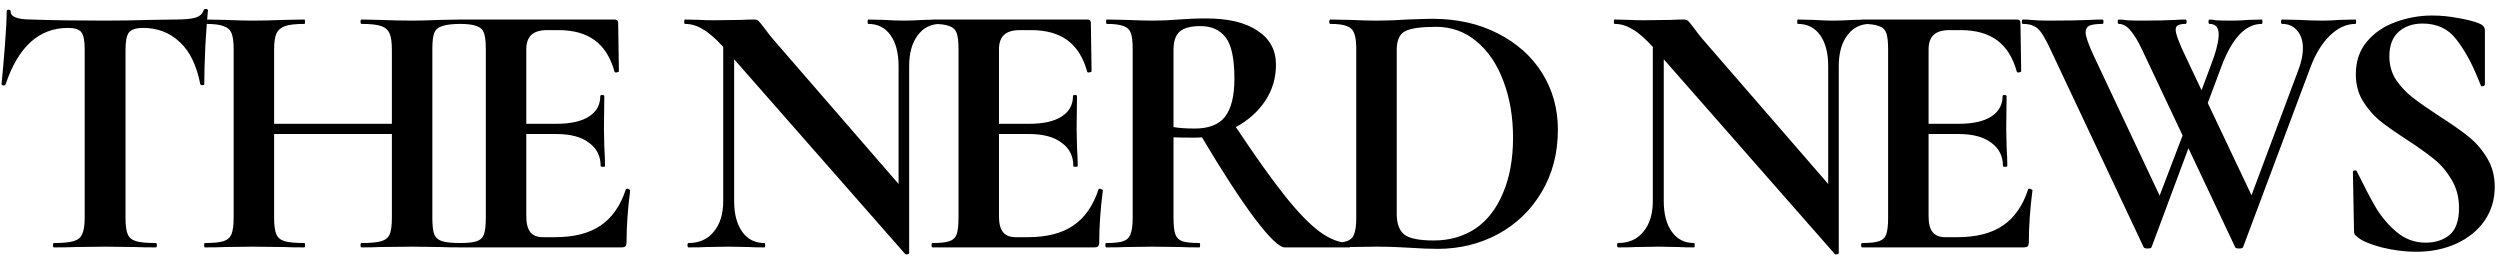 <svg width="192" height="20" viewBox="0 0 192 20" fill="none" xmlns="http://www.w3.org/2000/svg">
<path d="M5.216 2.144C2.995 2.144 1.399 3.591 0.428 6.484C0.409 6.54 0.353 6.568 0.26 6.568C0.167 6.549 0.12 6.512 0.12 6.456C0.195 5.709 0.279 4.748 0.372 3.572C0.465 2.377 0.512 1.481 0.512 0.884C0.512 0.791 0.559 0.744 0.652 0.744C0.764 0.744 0.82 0.791 0.82 0.884C0.82 1.295 1.352 1.5 2.416 1.5C4.021 1.556 5.897 1.584 8.044 1.584C9.145 1.584 10.312 1.565 11.544 1.528L13.448 1.5C14.157 1.5 14.671 1.453 14.988 1.36C15.324 1.267 15.539 1.08 15.632 0.8C15.651 0.725 15.707 0.688 15.8 0.688C15.912 0.688 15.968 0.725 15.968 0.8C15.912 1.36 15.847 2.256 15.772 3.488C15.716 4.72 15.688 5.709 15.688 6.456C15.688 6.512 15.641 6.54 15.548 6.54C15.455 6.54 15.399 6.512 15.38 6.456C15.1 5.019 14.577 3.945 13.812 3.236C13.047 2.508 12.104 2.144 10.984 2.144C10.443 2.144 10.079 2.265 9.892 2.508C9.724 2.732 9.64 3.171 9.64 3.824V16.732C9.64 17.311 9.696 17.731 9.808 17.992C9.92 18.253 10.135 18.431 10.452 18.524C10.769 18.617 11.273 18.664 11.964 18.664C12.02 18.664 12.048 18.72 12.048 18.832C12.048 18.944 12.02 19 11.964 19C11.292 19 10.76 18.991 10.368 18.972L8.044 18.944L5.776 18.972C5.384 18.991 4.843 19 4.152 19C4.096 19 4.068 18.944 4.068 18.832C4.068 18.72 4.096 18.664 4.152 18.664C4.824 18.664 5.319 18.617 5.636 18.524C5.972 18.431 6.196 18.253 6.308 17.992C6.439 17.712 6.504 17.292 6.504 16.732V3.768C6.504 3.133 6.42 2.704 6.252 2.48C6.084 2.256 5.739 2.144 5.216 2.144ZM35.388 18.664C35.444 18.664 35.472 18.72 35.472 18.832C35.472 18.944 35.444 19 35.388 19C34.735 19 34.212 18.991 33.82 18.972L31.664 18.944L29.144 18.972C28.808 18.991 28.351 19 27.772 19C27.716 19 27.688 18.944 27.688 18.832C27.688 18.72 27.716 18.664 27.772 18.664C28.463 18.664 28.967 18.617 29.284 18.524C29.602 18.431 29.816 18.253 29.928 17.992C30.04 17.731 30.096 17.311 30.096 16.732V10.292H21.052V16.732C21.052 17.292 21.108 17.712 21.22 17.992C21.332 18.253 21.547 18.431 21.864 18.524C22.181 18.617 22.686 18.664 23.376 18.664C23.413 18.664 23.432 18.72 23.432 18.832C23.432 18.944 23.413 19 23.376 19C22.723 19 22.2 18.991 21.808 18.972L19.372 18.944L17.272 18.972C16.899 18.991 16.386 19 15.732 19C15.695 19 15.676 18.944 15.676 18.832C15.676 18.72 15.695 18.664 15.732 18.664C16.386 18.664 16.861 18.617 17.16 18.524C17.459 18.431 17.664 18.253 17.776 17.992C17.888 17.712 17.944 17.292 17.944 16.732V3.768C17.944 3.208 17.888 2.797 17.776 2.536C17.664 2.275 17.459 2.097 17.16 2.004C16.88 1.892 16.423 1.836 15.788 1.836C15.732 1.836 15.704 1.78 15.704 1.668C15.704 1.556 15.732 1.5 15.788 1.5L17.3 1.528C18.159 1.565 18.849 1.584 19.372 1.584C20.081 1.584 20.903 1.565 21.836 1.528L23.376 1.5C23.413 1.5 23.432 1.556 23.432 1.668C23.432 1.78 23.413 1.836 23.376 1.836C22.704 1.836 22.209 1.892 21.892 2.004C21.575 2.116 21.351 2.312 21.22 2.592C21.108 2.853 21.052 3.264 21.052 3.824V9.508H30.096V3.824C30.096 3.264 30.04 2.853 29.928 2.592C29.816 2.312 29.602 2.116 29.284 2.004C28.967 1.892 28.463 1.836 27.772 1.836C27.716 1.836 27.688 1.78 27.688 1.668C27.688 1.556 27.716 1.5 27.772 1.5L29.144 1.528C30.078 1.565 30.918 1.584 31.664 1.584C32.168 1.584 32.887 1.565 33.82 1.528L35.388 1.5C35.444 1.5 35.472 1.556 35.472 1.668C35.472 1.78 35.444 1.836 35.388 1.836C34.754 1.836 34.278 1.892 33.96 2.004C33.661 2.097 33.456 2.275 33.344 2.536C33.251 2.797 33.204 3.208 33.204 3.768V16.732C33.204 17.292 33.251 17.712 33.344 17.992C33.456 18.253 33.661 18.431 33.96 18.524C34.259 18.617 34.735 18.664 35.388 18.664ZM48.063 14.548C48.063 14.511 48.1 14.492 48.175 14.492C48.231 14.492 48.278 14.511 48.315 14.548C48.371 14.567 48.399 14.585 48.399 14.604C48.212 16.06 48.119 17.385 48.119 18.58C48.119 18.729 48.091 18.841 48.035 18.916C47.979 18.972 47.867 19 47.699 19H35.323C35.267 19 35.239 18.944 35.239 18.832C35.239 18.72 35.267 18.664 35.323 18.664C35.92 18.664 36.35 18.617 36.611 18.524C36.891 18.431 37.078 18.253 37.171 17.992C37.264 17.712 37.311 17.292 37.311 16.732V3.768C37.311 3.208 37.264 2.797 37.171 2.536C37.078 2.275 36.891 2.097 36.611 2.004C36.331 1.892 35.902 1.836 35.323 1.836C35.267 1.836 35.239 1.78 35.239 1.668C35.239 1.556 35.267 1.5 35.323 1.5H47.195C47.382 1.5 47.475 1.584 47.475 1.752L47.531 5.476C47.531 5.513 47.475 5.541 47.363 5.56C47.27 5.579 47.214 5.56 47.195 5.504C46.896 4.421 46.392 3.619 45.683 3.096C44.974 2.573 44.04 2.312 42.883 2.312H42.043C41.483 2.312 41.072 2.433 40.811 2.676C40.55 2.919 40.419 3.292 40.419 3.796V9.508H42.743C43.826 9.508 44.656 9.321 45.235 8.948C45.814 8.575 46.103 8.052 46.103 7.38C46.103 7.324 46.15 7.296 46.243 7.296C46.355 7.296 46.411 7.324 46.411 7.38L46.383 9.9L46.411 11.244C46.448 11.879 46.467 12.383 46.467 12.756C46.467 12.793 46.411 12.812 46.299 12.812C46.187 12.812 46.131 12.793 46.131 12.756C46.131 11.991 45.832 11.393 45.235 10.964C44.656 10.516 43.816 10.292 42.715 10.292H40.419V16.62C40.419 17.161 40.522 17.563 40.727 17.824C40.932 18.085 41.259 18.216 41.707 18.216H42.631C44.087 18.216 45.254 17.917 46.131 17.32C47.008 16.723 47.652 15.799 48.063 14.548ZM72.231 1.5C72.268 1.5 72.287 1.556 72.287 1.668C72.287 1.78 72.268 1.836 72.231 1.836C71.484 1.836 70.896 2.135 70.467 2.732C70.037 3.311 69.823 4.095 69.823 5.084V19.42C69.823 19.476 69.776 19.513 69.683 19.532C69.608 19.551 69.552 19.541 69.515 19.504L56.383 4.552V15.444C56.383 16.433 56.588 17.217 56.999 17.796C57.409 18.375 57.979 18.664 58.707 18.664C58.744 18.664 58.763 18.72 58.763 18.832C58.763 18.944 58.744 19 58.707 19C58.184 19 57.783 18.991 57.503 18.972L55.991 18.944L54.255 18.972C53.937 18.991 53.48 19 52.883 19C52.827 19 52.799 18.944 52.799 18.832C52.799 18.72 52.827 18.664 52.883 18.664C53.704 18.664 54.348 18.375 54.815 17.796C55.3 17.217 55.543 16.433 55.543 15.444V3.6C54.927 2.928 54.395 2.471 53.947 2.228C53.517 1.967 53.069 1.836 52.603 1.836C52.565 1.836 52.547 1.78 52.547 1.668C52.547 1.556 52.565 1.5 52.603 1.5L53.779 1.528C54.021 1.547 54.376 1.556 54.843 1.556L56.971 1.528C57.232 1.509 57.549 1.5 57.923 1.5C58.072 1.5 58.184 1.537 58.259 1.612C58.333 1.687 58.464 1.845 58.651 2.088C58.968 2.517 59.192 2.807 59.323 2.956L69.011 14.128V5.084C69.011 4.076 68.805 3.283 68.395 2.704C67.984 2.125 67.415 1.836 66.687 1.836C66.649 1.836 66.631 1.78 66.631 1.668C66.631 1.556 66.649 1.5 66.687 1.5L67.891 1.528C68.488 1.565 68.992 1.584 69.403 1.584C69.776 1.584 70.299 1.565 70.971 1.528L72.231 1.5ZM84.365 14.548C84.365 14.511 84.402 14.492 84.477 14.492C84.533 14.492 84.579 14.511 84.617 14.548C84.673 14.567 84.701 14.585 84.701 14.604C84.514 16.06 84.421 17.385 84.421 18.58C84.421 18.729 84.393 18.841 84.337 18.916C84.281 18.972 84.169 19 84.001 19H71.625C71.569 19 71.541 18.944 71.541 18.832C71.541 18.72 71.569 18.664 71.625 18.664C72.222 18.664 72.651 18.617 72.913 18.524C73.193 18.431 73.379 18.253 73.473 17.992C73.566 17.712 73.613 17.292 73.613 16.732V3.768C73.613 3.208 73.566 2.797 73.473 2.536C73.379 2.275 73.193 2.097 72.913 2.004C72.633 1.892 72.203 1.836 71.625 1.836C71.569 1.836 71.541 1.78 71.541 1.668C71.541 1.556 71.569 1.5 71.625 1.5H83.497C83.683 1.5 83.777 1.584 83.777 1.752L83.833 5.476C83.833 5.513 83.777 5.541 83.665 5.56C83.571 5.579 83.515 5.56 83.497 5.504C83.198 4.421 82.694 3.619 81.985 3.096C81.275 2.573 80.342 2.312 79.185 2.312H78.345C77.785 2.312 77.374 2.433 77.113 2.676C76.851 2.919 76.721 3.292 76.721 3.796V9.508H79.045C80.127 9.508 80.958 9.321 81.537 8.948C82.115 8.575 82.405 8.052 82.405 7.38C82.405 7.324 82.451 7.296 82.545 7.296C82.657 7.296 82.713 7.324 82.713 7.38L82.685 9.9L82.713 11.244C82.75 11.879 82.769 12.383 82.769 12.756C82.769 12.793 82.713 12.812 82.601 12.812C82.489 12.812 82.433 12.793 82.433 12.756C82.433 11.991 82.134 11.393 81.537 10.964C80.958 10.516 80.118 10.292 79.017 10.292H76.721V16.62C76.721 17.161 76.823 17.563 77.029 17.824C77.234 18.085 77.561 18.216 78.009 18.216H78.933C80.389 18.216 81.555 17.917 82.433 17.32C83.31 16.723 83.954 15.799 84.365 14.548ZM103.65 18.664C103.687 18.664 103.706 18.72 103.706 18.832C103.706 18.944 103.687 19 103.65 19H98.666C98.255 19 97.49 18.263 96.37 16.788C95.25 15.295 93.896 13.213 92.31 10.544C92.16 10.563 91.946 10.572 91.666 10.572C90.938 10.572 90.424 10.563 90.126 10.544V16.732C90.126 17.311 90.172 17.731 90.266 17.992C90.359 18.253 90.536 18.431 90.798 18.524C91.078 18.617 91.516 18.664 92.114 18.664C92.151 18.664 92.17 18.72 92.17 18.832C92.17 18.944 92.151 19 92.114 19C91.498 19 91.012 18.991 90.658 18.972L88.53 18.944L86.486 18.972C86.112 18.991 85.608 19 84.974 19C84.918 19 84.89 18.944 84.89 18.832C84.89 18.72 84.918 18.664 84.974 18.664C85.571 18.664 86 18.617 86.262 18.524C86.542 18.431 86.728 18.253 86.822 17.992C86.934 17.712 86.99 17.292 86.99 16.732V3.768C86.99 3.208 86.943 2.797 86.85 2.536C86.756 2.275 86.57 2.097 86.29 2.004C86.01 1.892 85.58 1.836 85.002 1.836C84.964 1.836 84.946 1.78 84.946 1.668C84.946 1.556 84.964 1.5 85.002 1.5L86.486 1.528C87.344 1.565 88.026 1.584 88.53 1.584C89.164 1.584 89.827 1.556 90.518 1.5C90.76 1.481 91.059 1.463 91.414 1.444C91.787 1.425 92.198 1.416 92.646 1.416C94.344 1.416 95.66 1.733 96.594 2.368C97.527 2.984 97.994 3.852 97.994 4.972C97.994 5.999 97.714 6.932 97.154 7.772C96.594 8.593 95.847 9.256 94.914 9.76C96.407 12 97.658 13.755 98.666 15.024C99.674 16.293 100.57 17.217 101.354 17.796C102.138 18.375 102.903 18.664 103.65 18.664ZM90.126 9.76C90.574 9.835 91.115 9.872 91.75 9.872C92.832 9.872 93.607 9.573 94.074 8.976C94.559 8.36 94.802 7.38 94.802 6.036C94.802 4.505 94.578 3.451 94.13 2.872C93.682 2.293 93.038 2.004 92.198 2.004C91.451 2.004 90.919 2.144 90.602 2.424C90.284 2.704 90.126 3.171 90.126 3.824V9.76ZM110.405 19.112C109.807 19.112 109.098 19.084 108.277 19.028C107.978 19.009 107.605 18.991 107.157 18.972C106.727 18.953 106.242 18.944 105.701 18.944L103.629 18.972C103.255 18.991 102.751 19 102.117 19C102.079 19 102.061 18.944 102.061 18.832C102.061 18.72 102.079 18.664 102.117 18.664C102.714 18.664 103.153 18.617 103.433 18.524C103.713 18.431 103.899 18.253 103.993 17.992C104.105 17.712 104.161 17.292 104.161 16.732V3.768C104.161 3.208 104.105 2.797 103.993 2.536C103.899 2.275 103.713 2.097 103.433 2.004C103.171 1.892 102.751 1.836 102.173 1.836C102.117 1.836 102.089 1.78 102.089 1.668C102.089 1.556 102.117 1.5 102.173 1.5L103.657 1.528C104.515 1.565 105.197 1.584 105.701 1.584C106.466 1.584 107.25 1.556 108.053 1.5C109.023 1.463 109.677 1.444 110.013 1.444C111.898 1.444 113.569 1.817 115.025 2.564C116.499 3.311 117.638 4.328 118.441 5.616C119.243 6.904 119.645 8.351 119.645 9.956C119.645 11.767 119.225 13.372 118.385 14.772C117.563 16.153 116.443 17.227 115.025 17.992C113.625 18.739 112.085 19.112 110.405 19.112ZM110.125 18.468C111.319 18.468 112.374 18.169 113.289 17.572C114.203 16.956 114.913 16.051 115.417 14.856C115.939 13.661 116.201 12.233 116.201 10.572C116.201 8.985 115.958 7.548 115.473 6.26C114.987 4.953 114.297 3.927 113.401 3.18C112.505 2.433 111.469 2.06 110.293 2.06C109.135 2.06 108.342 2.172 107.913 2.396C107.483 2.62 107.269 3.096 107.269 3.824V16.424C107.269 17.171 107.465 17.703 107.857 18.02C108.249 18.319 109.005 18.468 110.125 18.468ZM143.625 1.5C143.663 1.5 143.681 1.556 143.681 1.668C143.681 1.78 143.663 1.836 143.625 1.836C142.879 1.836 142.291 2.135 141.861 2.732C141.432 3.311 141.217 4.095 141.217 5.084V19.42C141.217 19.476 141.171 19.513 141.077 19.532C141.003 19.551 140.947 19.541 140.909 19.504L127.777 4.552V15.444C127.777 16.433 127.983 17.217 128.393 17.796C128.804 18.375 129.373 18.664 130.101 18.664C130.139 18.664 130.157 18.72 130.157 18.832C130.157 18.944 130.139 19 130.101 19C129.579 19 129.177 18.991 128.897 18.972L127.385 18.944L125.649 18.972C125.332 18.991 124.875 19 124.277 19C124.221 19 124.193 18.944 124.193 18.832C124.193 18.72 124.221 18.664 124.277 18.664C125.099 18.664 125.743 18.375 126.209 17.796C126.695 17.217 126.937 16.433 126.937 15.444V3.6C126.321 2.928 125.789 2.471 125.341 2.228C124.912 1.967 124.464 1.836 123.997 1.836C123.96 1.836 123.941 1.78 123.941 1.668C123.941 1.556 123.96 1.5 123.997 1.5L125.173 1.528C125.416 1.547 125.771 1.556 126.237 1.556L128.365 1.528C128.627 1.509 128.944 1.5 129.317 1.5C129.467 1.5 129.579 1.537 129.653 1.612C129.728 1.687 129.859 1.845 130.045 2.088C130.363 2.517 130.587 2.807 130.717 2.956L140.405 14.128V5.084C140.405 4.076 140.2 3.283 139.789 2.704C139.379 2.125 138.809 1.836 138.081 1.836C138.044 1.836 138.025 1.78 138.025 1.668C138.025 1.556 138.044 1.5 138.081 1.5L139.285 1.528C139.883 1.565 140.387 1.584 140.797 1.584C141.171 1.584 141.693 1.565 142.365 1.528L143.625 1.5ZM155.759 14.548C155.759 14.511 155.796 14.492 155.871 14.492C155.927 14.492 155.974 14.511 156.011 14.548C156.067 14.567 156.095 14.585 156.095 14.604C155.908 16.06 155.815 17.385 155.815 18.58C155.815 18.729 155.787 18.841 155.731 18.916C155.675 18.972 155.563 19 155.395 19H143.019C142.963 19 142.935 18.944 142.935 18.832C142.935 18.72 142.963 18.664 143.019 18.664C143.616 18.664 144.046 18.617 144.307 18.524C144.587 18.431 144.774 18.253 144.867 17.992C144.96 17.712 145.007 17.292 145.007 16.732V3.768C145.007 3.208 144.96 2.797 144.867 2.536C144.774 2.275 144.587 2.097 144.307 2.004C144.027 1.892 143.598 1.836 143.019 1.836C142.963 1.836 142.935 1.78 142.935 1.668C142.935 1.556 142.963 1.5 143.019 1.5H154.891C155.078 1.5 155.171 1.584 155.171 1.752L155.227 5.476C155.227 5.513 155.171 5.541 155.059 5.56C154.966 5.579 154.91 5.56 154.891 5.504C154.592 4.421 154.088 3.619 153.379 3.096C152.67 2.573 151.736 2.312 150.579 2.312H149.739C149.179 2.312 148.768 2.433 148.507 2.676C148.246 2.919 148.115 3.292 148.115 3.796V9.508H150.439C151.522 9.508 152.352 9.321 152.931 8.948C153.51 8.575 153.799 8.052 153.799 7.38C153.799 7.324 153.846 7.296 153.939 7.296C154.051 7.296 154.107 7.324 154.107 7.38L154.079 9.9L154.107 11.244C154.144 11.879 154.163 12.383 154.163 12.756C154.163 12.793 154.107 12.812 153.995 12.812C153.883 12.812 153.827 12.793 153.827 12.756C153.827 11.991 153.528 11.393 152.931 10.964C152.352 10.516 151.512 10.292 150.411 10.292H148.115V16.62C148.115 17.161 148.218 17.563 148.423 17.824C148.628 18.085 148.955 18.216 149.403 18.216H150.327C151.783 18.216 152.95 17.917 153.827 17.32C154.704 16.723 155.348 15.799 155.759 14.548ZM180.896 1.5C180.934 1.5 180.952 1.556 180.952 1.668C180.952 1.78 180.934 1.836 180.896 1.836C180.206 1.836 179.552 2.135 178.936 2.732C178.339 3.311 177.844 4.113 177.452 5.14L172.272 18.972C172.254 19.047 172.151 19.084 171.964 19.084C171.778 19.084 171.675 19.047 171.656 18.972L168.072 11.384L165.244 18.972C165.226 19.047 165.123 19.084 164.936 19.084C164.75 19.084 164.647 19.047 164.628 18.972L157.488 3.824C157.208 3.227 156.975 2.797 156.788 2.536C156.62 2.275 156.424 2.097 156.2 2.004C155.995 1.892 155.715 1.836 155.36 1.836C155.304 1.836 155.276 1.78 155.276 1.668C155.276 1.556 155.304 1.5 155.36 1.5C155.64 1.5 155.836 1.509 155.948 1.528C156.322 1.565 156.807 1.584 157.404 1.584C158.655 1.584 159.71 1.565 160.568 1.528C160.811 1.509 161.11 1.5 161.464 1.5C161.52 1.5 161.548 1.556 161.548 1.668C161.548 1.78 161.52 1.836 161.464 1.836C160.998 1.836 160.662 1.883 160.456 1.976C160.27 2.069 160.176 2.237 160.176 2.48C160.176 2.797 160.391 3.413 160.82 4.328L165.86 15.024L167.624 10.404L164.516 3.824C164.199 3.152 163.9 2.657 163.62 2.34C163.34 2.004 163.042 1.836 162.724 1.836C162.668 1.836 162.64 1.78 162.64 1.668C162.64 1.556 162.668 1.5 162.724 1.5C162.911 1.5 163.126 1.519 163.368 1.556C163.63 1.575 163.994 1.584 164.46 1.584C165.524 1.584 166.411 1.565 167.12 1.528C167.307 1.509 167.55 1.5 167.848 1.5C167.904 1.5 167.932 1.556 167.932 1.668C167.932 1.78 167.904 1.836 167.848 1.836C167.587 1.836 167.391 1.873 167.26 1.948C167.148 2.004 167.092 2.116 167.092 2.284C167.092 2.601 167.344 3.283 167.848 4.328L169.08 6.932L169.78 5.056C170.191 3.992 170.396 3.189 170.396 2.648C170.396 2.107 170.163 1.836 169.696 1.836C169.64 1.836 169.612 1.78 169.612 1.668C169.612 1.556 169.64 1.5 169.696 1.5C169.846 1.5 170.004 1.519 170.172 1.556C170.359 1.575 170.807 1.584 171.516 1.584C171.834 1.584 172.216 1.565 172.664 1.528L173.7 1.5C173.738 1.5 173.756 1.556 173.756 1.668C173.756 1.78 173.738 1.836 173.7 1.836C172.45 1.836 171.414 2.937 170.592 5.14L169.556 7.912L172.916 14.996L176.528 5.336C176.752 4.739 176.864 4.197 176.864 3.712C176.864 3.133 176.715 2.676 176.416 2.34C176.136 2.004 175.754 1.836 175.268 1.836C175.212 1.836 175.184 1.78 175.184 1.668C175.184 1.556 175.212 1.5 175.268 1.5L176.556 1.528C177.228 1.565 177.844 1.584 178.404 1.584C178.778 1.584 179.207 1.565 179.692 1.528L180.896 1.5ZM183.504 4.328C183.504 5 183.672 5.597 184.008 6.12C184.363 6.643 184.792 7.1 185.296 7.492C185.8 7.884 186.481 8.36 187.34 8.92C188.273 9.517 189.02 10.04 189.58 10.488C190.14 10.936 190.616 11.487 191.008 12.14C191.4 12.775 191.596 13.512 191.596 14.352C191.596 15.323 191.335 16.191 190.812 16.956C190.289 17.703 189.561 18.291 188.628 18.72C187.713 19.131 186.687 19.336 185.548 19.336C184.708 19.336 183.831 19.224 182.916 19C182.001 18.757 181.385 18.496 181.068 18.216C180.975 18.141 180.9 18.076 180.844 18.02C180.807 17.945 180.788 17.833 180.788 17.684L180.704 13.232V13.204C180.704 13.129 180.751 13.092 180.844 13.092C180.937 13.073 180.993 13.101 181.012 13.176C181.572 14.315 182.057 15.239 182.468 15.948C182.897 16.657 183.429 17.283 184.064 17.824C184.717 18.365 185.455 18.636 186.276 18.636C187.023 18.636 187.639 18.44 188.124 18.048C188.609 17.637 188.852 16.947 188.852 15.976C188.852 15.155 188.665 14.436 188.292 13.82C187.937 13.204 187.499 12.681 186.976 12.252C186.453 11.823 185.735 11.309 184.82 10.712C183.924 10.133 183.224 9.639 182.72 9.228C182.235 8.817 181.815 8.323 181.46 7.744C181.105 7.165 180.928 6.484 180.928 5.7C180.928 4.711 181.208 3.88 181.768 3.208C182.347 2.517 183.084 2.013 183.98 1.696C184.876 1.36 185.819 1.192 186.808 1.192C187.461 1.192 188.124 1.257 188.796 1.388C189.468 1.5 190.009 1.64 190.42 1.808C190.588 1.883 190.7 1.967 190.756 2.06C190.812 2.135 190.84 2.237 190.84 2.368V6.484C190.84 6.54 190.793 6.587 190.7 6.624C190.607 6.643 190.551 6.624 190.532 6.568L190.308 6.036C189.841 4.86 189.291 3.861 188.656 3.04C188.04 2.219 187.172 1.808 186.052 1.808C185.305 1.808 184.689 2.023 184.204 2.452C183.737 2.881 183.504 3.507 183.504 4.328Z" fill="black"/>
</svg>
